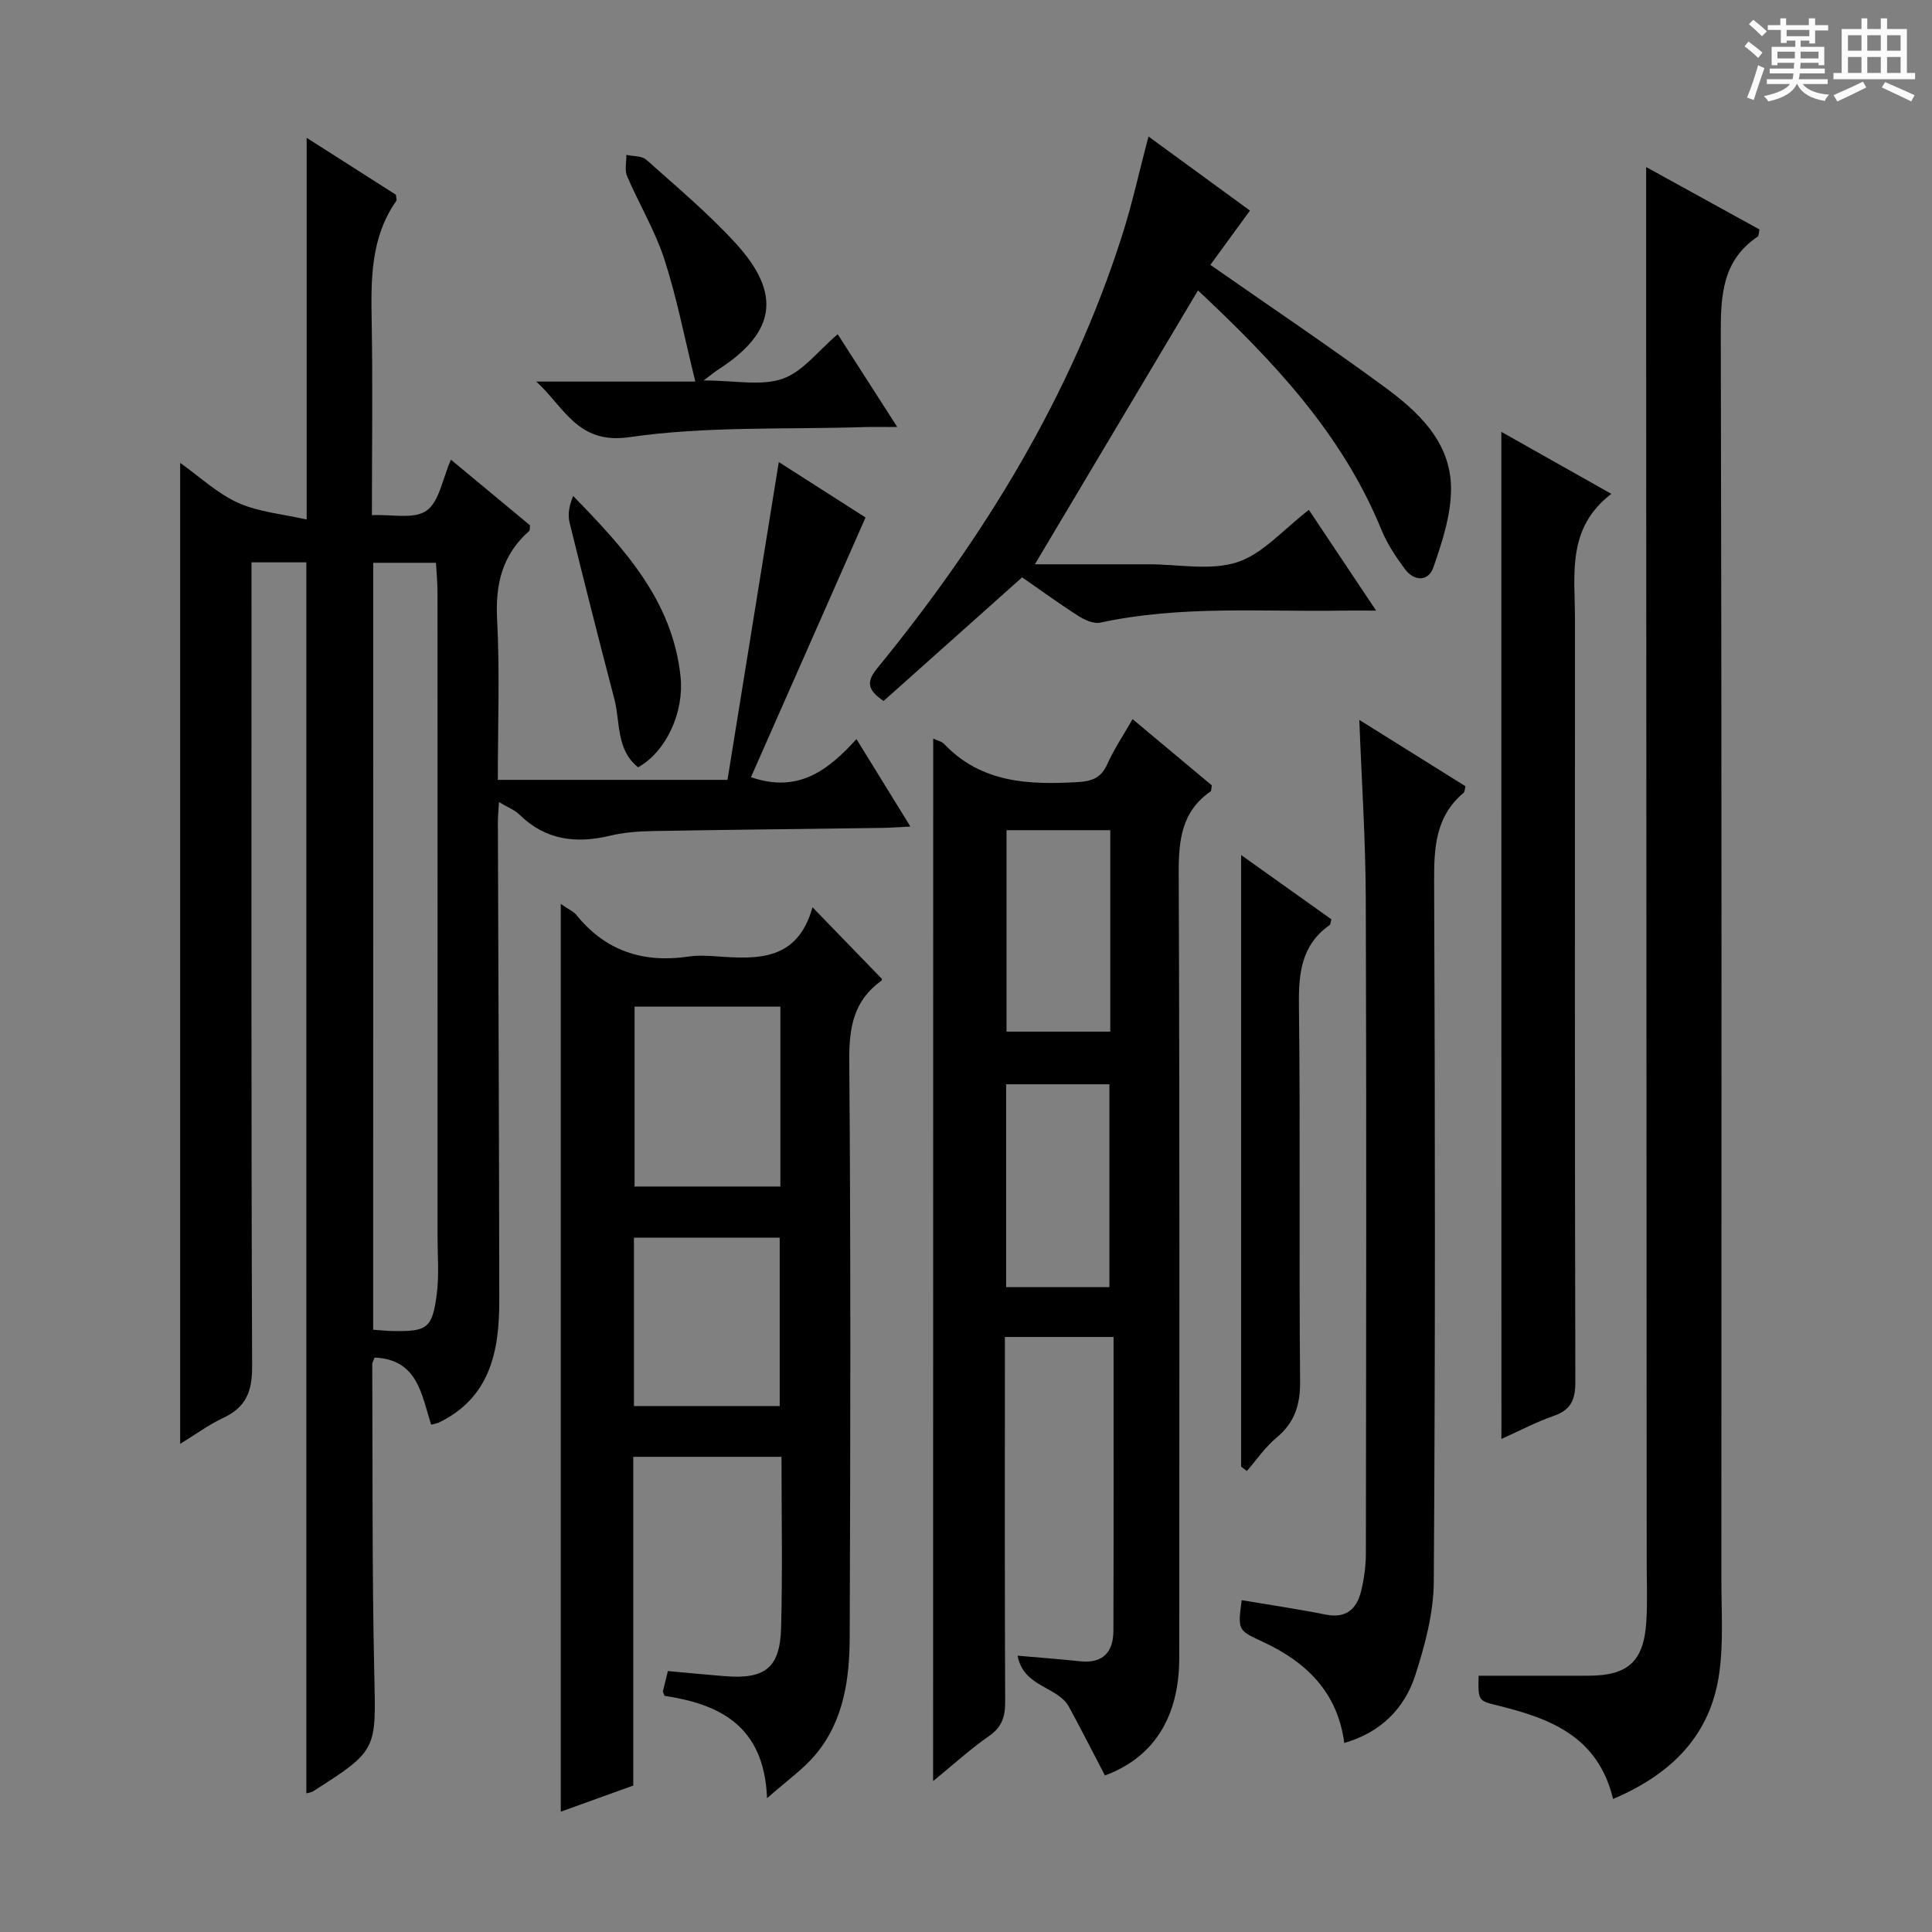 <svg enable-background="new 0 0 400 400" viewBox="0 0 400 400" xmlns="http://www.w3.org/2000/svg"><rect x="0" y="0" width="400" height="400" fill="#808080" stroke="none"/><path d="m361.2 9.6.8-1c.9.7 1.9 1.4 2.9 2.3l-.9 1.1c-1-1-2-1.8-2.8-2.4zm.5 10.6c.9-2.1 1.6-4.3 2.3-6.7.4.2.8.4 1.3.6-.7 2.1-1.5 4.3-2.2 6.6zm.4-15.2.9-.9c1 .8 2 1.6 2.8 2.4l-1 1c-.9-.9-1.8-1.7-2.7-2.5zm12.5-1.2h1.2v1.4h2.7v1.1h-2.7v2.7h-1.2v-.6h-1.8v1.3h4.9v3.8h-1.2v-.5h-3.7c0 .4-.1.9-.1 1.2h5.1v1h-5.2c0 .5-.1.9-.2 1.2h6v1h-5.2c1.1 1.3 2.9 2 5.5 2.2-.4.4-.7.8-.9 1.3-2.9-.5-4.8-1.6-5.7-3.5h-.1c-.8 1.7-2.7 2.9-5.9 3.6-.2-.4-.6-.8-.9-1.1 2.8-.6 4.6-1.4 5.4-2.5h-4.8v-1h5.3c.1-.3.2-.7.2-1.2h-4.9v-1h5c0-.4 0-.8.1-1.2h-3.5v.5h-1.2v-3.8h4.9v-1.3h-1.8v.5h-1.2v-2.7h-2.7v-1h2.6v-1.4h1.2v1.4h4.7v-1.4zm-6.6 8.3h3.6c0-.4 0-.9 0-1.4h-3.6zm1.9-4.6h4.7v-1.3h-4.7zm6.6 3.2h-3.7v1.4h3.7z" fill="#fafbfa"/><path d="m385.3 3.8h1.3v2.2h2.8v-2.2h1.3v2.2h4.1v9.1h1.7v1.3h-16.9v-1.3h1.7v-9.1h4.1v-2.2zm.4 13.1.7 1.2c-1.8.9-3.8 1.9-6 2.9-.2-.4-.5-.8-.8-1.3 2.3-1 4.3-1.9 6.1-2.8zm-3.1-6.4h2.8v-3.2h-2.8zm0 4.6h2.8v-3.3h-2.8zm4-4.6h2.8v-3.2h-2.8zm0 4.6h2.8v-3.3h-2.8zm3.7 1.9c2.1.9 4.1 1.8 6.1 2.7l-.7 1.3c-2.2-1.1-4.2-2-6.1-2.9zm3.2-9.7h-2.8v3.2h2.8zm-2.8 7.8h2.8v-3.3h-2.8z" fill="#fafbfa"/><g fill="#010000"><path d="m63.43 116.43c-3.56 0-7.14 0-11.36 0v6.04c0 53.49-.08 106.98.13 160.47.02 5.12-1.26 8.4-5.91 10.58-3.1 1.46-5.9 3.53-8.99 5.42 0-67.7 0-135.03 0-203.11 4.02 2.86 7.66 6.32 11.99 8.27 4.26 1.92 9.22 2.32 14.2 3.46 0-27.05 0-52.62 0-79.03 6.31 4.02 12.47 7.95 18.48 11.79.05.64.22 1.06.08 1.27-5.41 7.72-5.25 16.48-5.09 25.37.22 12.98.04 25.97.04 39.7 4.08-.2 8.71.9 11.29-.92 2.66-1.87 3.31-6.58 5.07-10.57 5.64 4.68 11.07 9.18 16.36 13.58-.06.6.02 1.02-.14 1.17-5.55 4.88-7.04 10.94-6.66 18.25.57 10.95.15 21.94.15 33.29h47.55c3.51-21.77 7.05-43.67 10.62-65.8 5.61 3.59 11.96 7.64 17.96 11.48-8 18.14-15.86 35.96-23.72 53.77 9.78 3.36 15.95-1.4 21.84-7.89 3.79 6.14 7.23 11.72 11.17 18.11-2.42.12-4.13.26-5.84.28-15.81.22-31.63.37-47.44.65-2.97.05-6.01.27-8.89.96-7.05 1.69-13.36.94-18.76-4.35-1.01-.99-2.46-1.53-4.26-2.61-.1 1.79-.22 3.03-.22 4.28.1 32.99.26 65.98.29 98.97.01 10.4-1.85 20.03-12.49 25.21-.43.21-.95.26-1.61.44-2.01-6.17-2.73-13.51-11.72-13.89-.2.58-.49 1.02-.48 1.45.1 21.32-.05 42.66.42 63.97.35 15.85.72 15.84-12.65 24.37-.38.24-.88.28-1.41.44 0-84.98 0-169.8 0-254.87zm13.83 158.87c1.53.11 2.83.26 4.14.28 7.04.11 8.09-.56 9.02-7.56.52-3.92.17-7.97.17-11.95.01-44.48.01-88.96-.01-133.44 0-2.07-.21-4.14-.32-6.11-4.73 0-8.81 0-12.99 0-.01 53.07-.01 105.8-.01 158.78z"/><path d="m193.21 152.93c.87.4 1.75.56 2.25 1.09 7.67 8.06 17.41 8.49 27.59 7.91 3.01-.17 4.89-.83 6.19-3.7 1.42-3.16 3.38-6.07 5.25-9.34 5.61 4.69 11.08 9.26 16.4 13.71-.12.66-.07 1.13-.25 1.25-6.03 4.19-6.63 10.13-6.6 16.97.22 54.14.13 108.27.11 162.41 0 12.1-5.12 20.34-14.86 24.16-.6.23-1.24.33-.55.15-2.62-5.01-4.95-9.62-7.42-14.15-2.34-4.3-9.41-4-10.64-10.6 4.8.42 8.89.73 12.98 1.16 4.77.5 6.85-1.98 6.86-6.36.06-20.13.03-40.25.03-60.78-7.88 0-14.91 0-22.5 0v5.53c0 23.32-.05 46.64.06 69.96.01 3.09-.64 5.25-3.33 7.12-3.9 2.71-7.44 5.95-11.59 9.34.02-72.34.02-143.89.02-215.83zm15.1 113.55h21.38c0-14.23 0-28.12 0-41.99-7.35 0-14.38 0-21.38 0zm21.56-94.6c-7.51 0-14.53 0-21.48 0v41.71h21.48c0-14.05 0-27.71 0-41.71z"/><path d="m168.22 187.84c5.41 5.58 9.8 10.11 14.35 14.81.03-.14.07.28-.11.41-5.71 4.09-6.68 9.65-6.63 16.45.32 39.81.24 79.62.09 119.43-.03 8.7-1.23 17.37-7.11 24.37-2.49 2.97-5.79 5.26-10 8.99-.59-15.22-10.09-19.49-21.23-21.2-.24-.65-.36-.81-.33-.93.3-1.29.63-2.57 1.03-4.2 3.91.36 7.81.75 11.73 1.06 8.38.68 11.49-1.69 11.71-10.02.31-11.64.08-23.3.08-35.39-10.28 0-20.29 0-30.69 0v68.06c-5.38 1.94-10.47 3.77-15.01 5.41 0-62.41 0-124.56 0-187.95 1.94 1.34 2.72 1.65 3.17 2.21 6.05 7.55 13.91 10.1 23.33 8.69 1.96-.29 4-.16 5.99-.02 8.36.59 16.54.89 19.63-10.18zm-6.65 20.57c-10.48 0-20.36 0-30.19 0v37.25h30.19c0-12.55 0-24.76 0-37.25zm-30.32 47.83v34.87h30.18c0-11.9 0-23.31 0-34.87-10.17 0-19.96 0-30.18 0z"/><path d="m333.97 372.46c-3.12-12.98-13.04-16.66-23.68-19.3-4.24-1.06-4.28-.91-4.16-6.22 7.54 0 15.12.01 22.7 0 8.22-.01 11.49-2.93 12.02-11.15.27-4.15.08-8.32.08-12.49-.03-84.12-.07-168.25-.11-252.37 0-11.95 0-23.91 0-36.34 7.57 4.17 15.48 8.53 23.46 12.92-.15.62-.1 1.29-.38 1.48-7.29 4.93-7.65 12.1-7.63 20.1.21 85.96.14 171.91.12 257.87 0 6.45.45 12.99-.42 19.34-1.75 12.84-9.75 20.95-22 26.16z"/><path d="m248.03 60.13c-11.21 18.82-22.31 37.46-33.77 56.7h22.52 1c6.17-.01 12.79 1.38 18.37-.43 5.31-1.72 9.54-6.78 14.84-10.83 4.33 6.49 8.76 13.13 13.92 20.85-3.07 0-4.97-.03-6.87 0-16.77.28-33.61-1.12-50.24 2.49-1.36.3-3.23-.55-4.53-1.38-4.05-2.59-7.93-5.42-11.65-8-9.7 8.66-19.21 17.15-28.68 25.6-3.41-2.32-3.59-3.99-1.32-6.77 22.06-27 40.1-56.32 50.75-89.77 2.06-6.46 3.5-13.11 5.41-20.33 6.93 5.06 13.82 10.09 21.01 15.34-2.97 4.07-5.68 7.79-8.2 11.24 12.18 8.5 24.17 16.57 35.82 25.1 7.21 5.28 14.03 11.56 14.01 21.31-.01 5.42-1.84 10.99-3.65 16.21-1.02 2.95-3.97 2.97-5.91.35-1.86-2.52-3.66-5.21-4.84-8.09-8.2-20.13-22.74-35.3-37.99-49.59z"/><path d="m278.32 360.86c-1.39-10.54-7.9-16.82-17.04-21.02-5.05-2.32-5-2.42-4.2-8.54 5.82.98 11.65 1.84 17.43 2.99 4.22.84 6.38-1.19 7.29-4.85.63-2.56.99-5.26.99-7.89.06-45.15.14-90.29-.02-135.44-.04-12.24-.86-24.47-1.34-37.06 7.5 4.69 14.8 9.25 21.99 13.74-.2.75-.18 1.16-.37 1.33-5.86 4.89-6.16 11.38-6.13 18.43.2 48.31.25 96.62-.07 144.93-.04 6.48-1.82 13.12-3.83 19.36-2.25 6.93-7.19 11.86-14.7 14.02z"/><path d="m310.84 89.41c7.86 4.44 14.88 8.4 22.77 12.84-9.3 7.1-7.53 16.74-7.53 25.92-.02 52.65-.05 105.3.08 157.95.01 3.72-.94 5.81-4.52 7.04-3.54 1.22-6.88 3.01-10.79 4.76-.01-69.67-.01-138.6-.01-208.51z"/><path d="m256.96 303.64c0-41.91 0-83.81 0-126.62 6.7 4.77 12.72 9.06 18.68 13.31-.16.58-.14 1.04-.35 1.19-5.85 4.12-6.44 9.93-6.36 16.59.31 25.96 0 51.92.24 77.88.04 4.89-1.12 8.54-4.89 11.67-2.34 1.95-4.11 4.58-6.14 6.9-.39-.31-.78-.62-1.18-.92z"/><path d="m145.68 78.77c6.5 0 11.9 1.19 16.34-.35 4.18-1.45 7.36-5.78 11.42-9.22 3.93 6.13 7.81 12.16 12.33 19.21-2.98 0-4.88-.05-6.78.01-16.26.53-32.71-.23-48.7 2.09-10.71 1.56-13.43-6.2-19.26-11.51h32.93c-2.27-9.18-3.84-17.41-6.41-25.32-1.93-5.95-5.25-11.43-7.72-17.22-.54-1.26-.12-2.92-.14-4.4 1.4.32 3.19.19 4.13 1.02 6.31 5.63 12.83 11.1 18.52 17.32 9.57 10.46 8.22 18.48-3.63 26.11-.67.43-1.26.93-3.03 2.26z"/><path d="m132.12 158.86c-4.6-3.65-3.66-9.29-4.92-14.11-3.18-12.17-6.28-24.37-9.28-36.58-.41-1.68-.06-3.55.75-5.48 10.57 10.86 20.58 21.66 22.23 37.4.77 7.34-2.94 15.49-8.78 18.77z"/></g></svg>